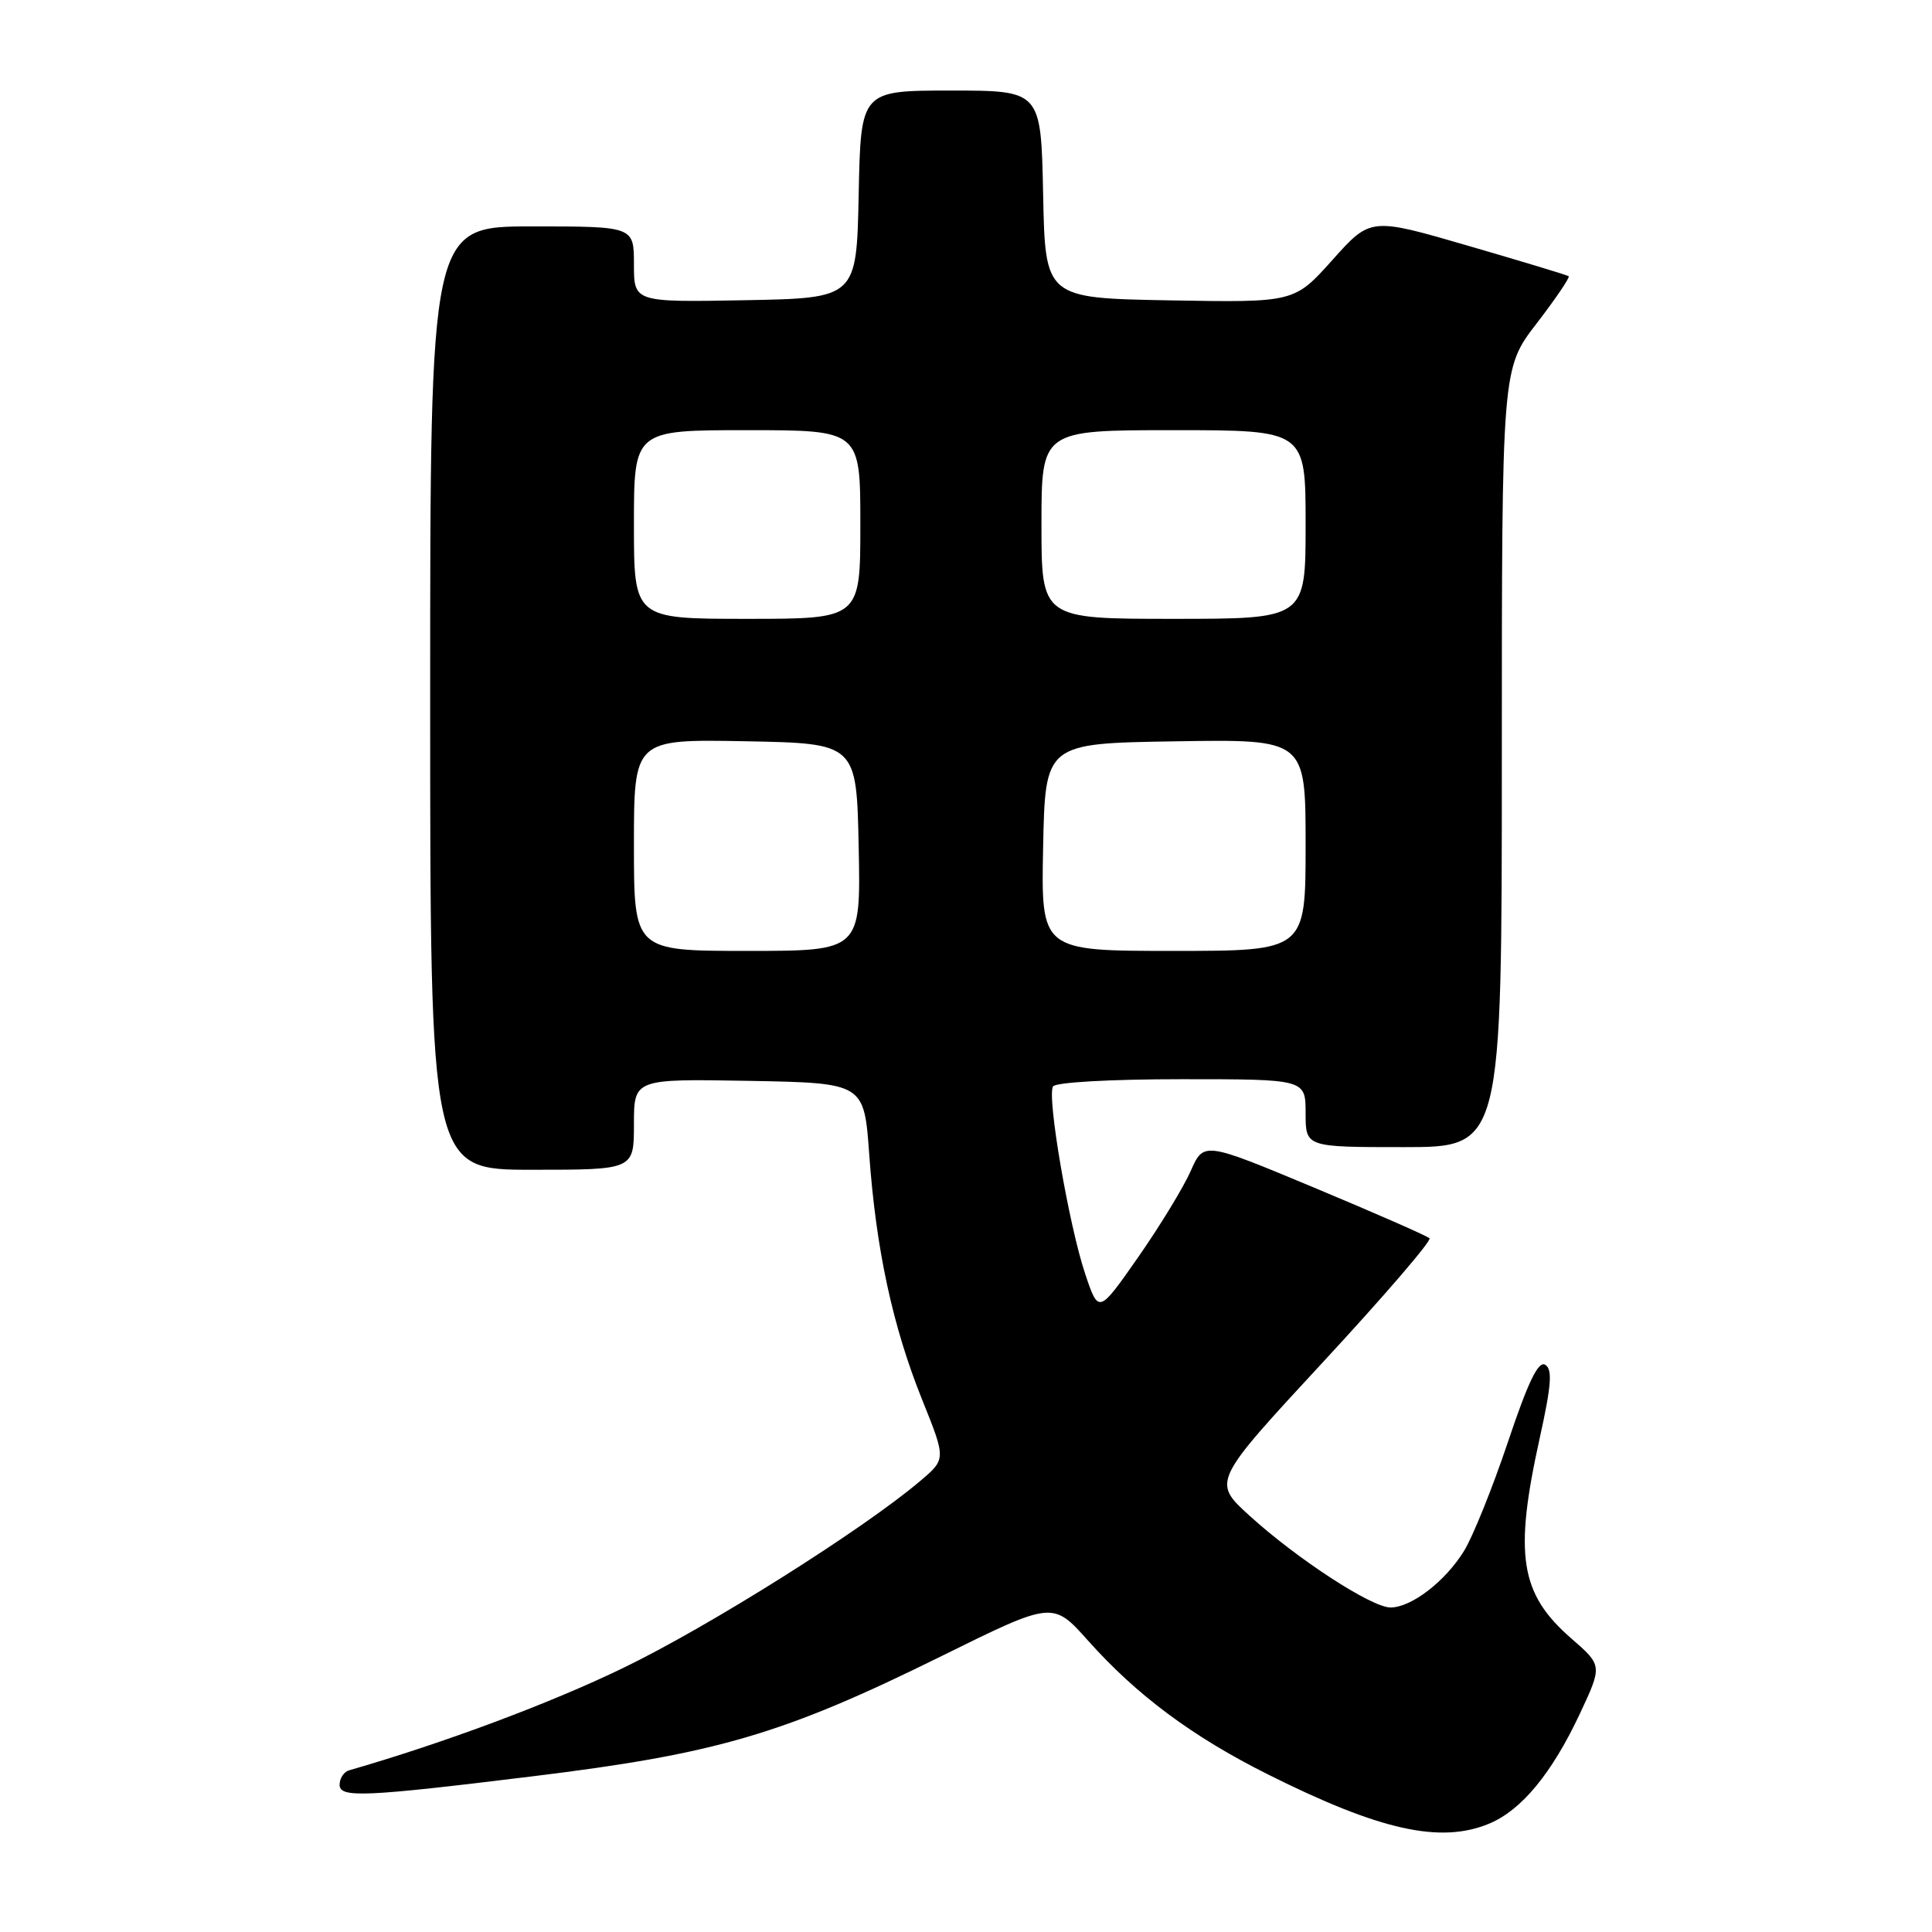 <?xml version="1.0" encoding="UTF-8" standalone="no"?>
<!DOCTYPE svg PUBLIC "-//W3C//DTD SVG 1.1//EN" "http://www.w3.org/Graphics/SVG/1.1/DTD/svg11.dtd" >
<svg xmlns="http://www.w3.org/2000/svg" xmlns:xlink="http://www.w3.org/1999/xlink" version="1.1" viewBox="0 0 256 256">
 <g >
 <path fill="currentColor"
d=" M 197.33 241.64 C 201.61 239.85 205.62 234.99 209.33 227.10 C 212.33 220.69 212.33 220.69 208.20 217.10 C 201.40 211.18 200.59 206.06 204.02 190.56 C 205.57 183.54 205.73 181.45 204.75 180.84 C 203.84 180.28 202.48 183.10 199.81 191.07 C 197.78 197.11 195.16 203.62 193.99 205.51 C 191.50 209.55 187.01 213.00 184.25 213.00 C 181.74 213.00 171.87 206.57 165.56 200.83 C 160.63 196.34 160.63 196.34 175.30 180.49 C 183.37 171.78 189.72 164.39 189.42 164.08 C 189.11 163.77 182.25 160.76 174.18 157.39 C 159.50 151.26 159.50 151.26 157.77 155.17 C 156.82 157.33 153.69 162.46 150.81 166.59 C 145.57 174.09 145.57 174.09 143.79 168.79 C 141.64 162.37 138.70 145.29 139.53 143.96 C 139.86 143.41 147.15 143.00 156.56 143.00 C 173.00 143.00 173.00 143.00 173.00 147.50 C 173.00 152.00 173.00 152.00 186.00 152.00 C 199.00 152.00 199.00 152.00 199.00 100.42 C 199.00 48.85 199.00 48.85 203.61 42.86 C 206.14 39.57 208.05 36.75 207.86 36.60 C 207.66 36.45 201.67 34.64 194.55 32.57 C 181.60 28.80 181.60 28.80 176.55 34.45 C 171.50 40.09 171.50 40.09 155.00 39.80 C 138.50 39.50 138.50 39.50 138.22 25.75 C 137.94 12.00 137.94 12.00 126.00 12.00 C 114.06 12.00 114.06 12.00 113.78 25.75 C 113.50 39.50 113.50 39.50 98.75 39.78 C 84.00 40.05 84.00 40.05 84.00 35.03 C 84.00 30.00 84.00 30.00 70.50 30.00 C 57.00 30.00 57.00 30.00 57.00 92.50 C 57.00 155.00 57.00 155.00 70.50 155.00 C 84.00 155.00 84.00 155.00 84.00 148.97 C 84.00 142.95 84.00 142.95 99.25 143.22 C 114.50 143.50 114.50 143.50 115.18 153.00 C 116.08 165.55 118.28 175.74 122.17 185.42 C 125.36 193.34 125.36 193.34 121.93 196.24 C 114.35 202.67 93.98 215.50 82.58 221.01 C 72.93 225.69 58.81 230.96 46.25 234.58 C 45.56 234.78 45.00 235.64 45.00 236.50 C 45.00 238.25 48.31 238.10 70.50 235.38 C 95.03 232.38 103.79 229.80 124.80 219.42 C 139.50 212.16 139.50 212.16 144.18 217.40 C 150.62 224.62 158.01 230.12 168.01 235.12 C 182.85 242.55 190.87 244.33 197.33 241.64 Z  M 84.00 111.97 C 84.00 97.95 84.00 97.95 98.75 98.22 C 113.50 98.50 113.50 98.50 113.78 112.25 C 114.06 126.00 114.06 126.00 99.03 126.00 C 84.00 126.00 84.00 126.00 84.00 111.97 Z  M 138.22 112.25 C 138.50 98.50 138.50 98.50 155.75 98.23 C 173.00 97.95 173.00 97.95 173.00 111.98 C 173.00 126.00 173.00 126.00 155.47 126.00 C 137.94 126.00 137.94 126.00 138.22 112.25 Z  M 84.00 69.50 C 84.00 57.00 84.00 57.00 99.00 57.00 C 114.00 57.00 114.00 57.00 114.00 69.50 C 114.00 82.00 114.00 82.00 99.00 82.00 C 84.00 82.00 84.00 82.00 84.00 69.50 Z  M 138.00 69.50 C 138.00 57.00 138.00 57.00 155.50 57.00 C 173.00 57.00 173.00 57.00 173.00 69.50 C 173.00 82.00 173.00 82.00 155.50 82.00 C 138.00 82.00 138.00 82.00 138.00 69.50 Z "/>
</g>
</svg>